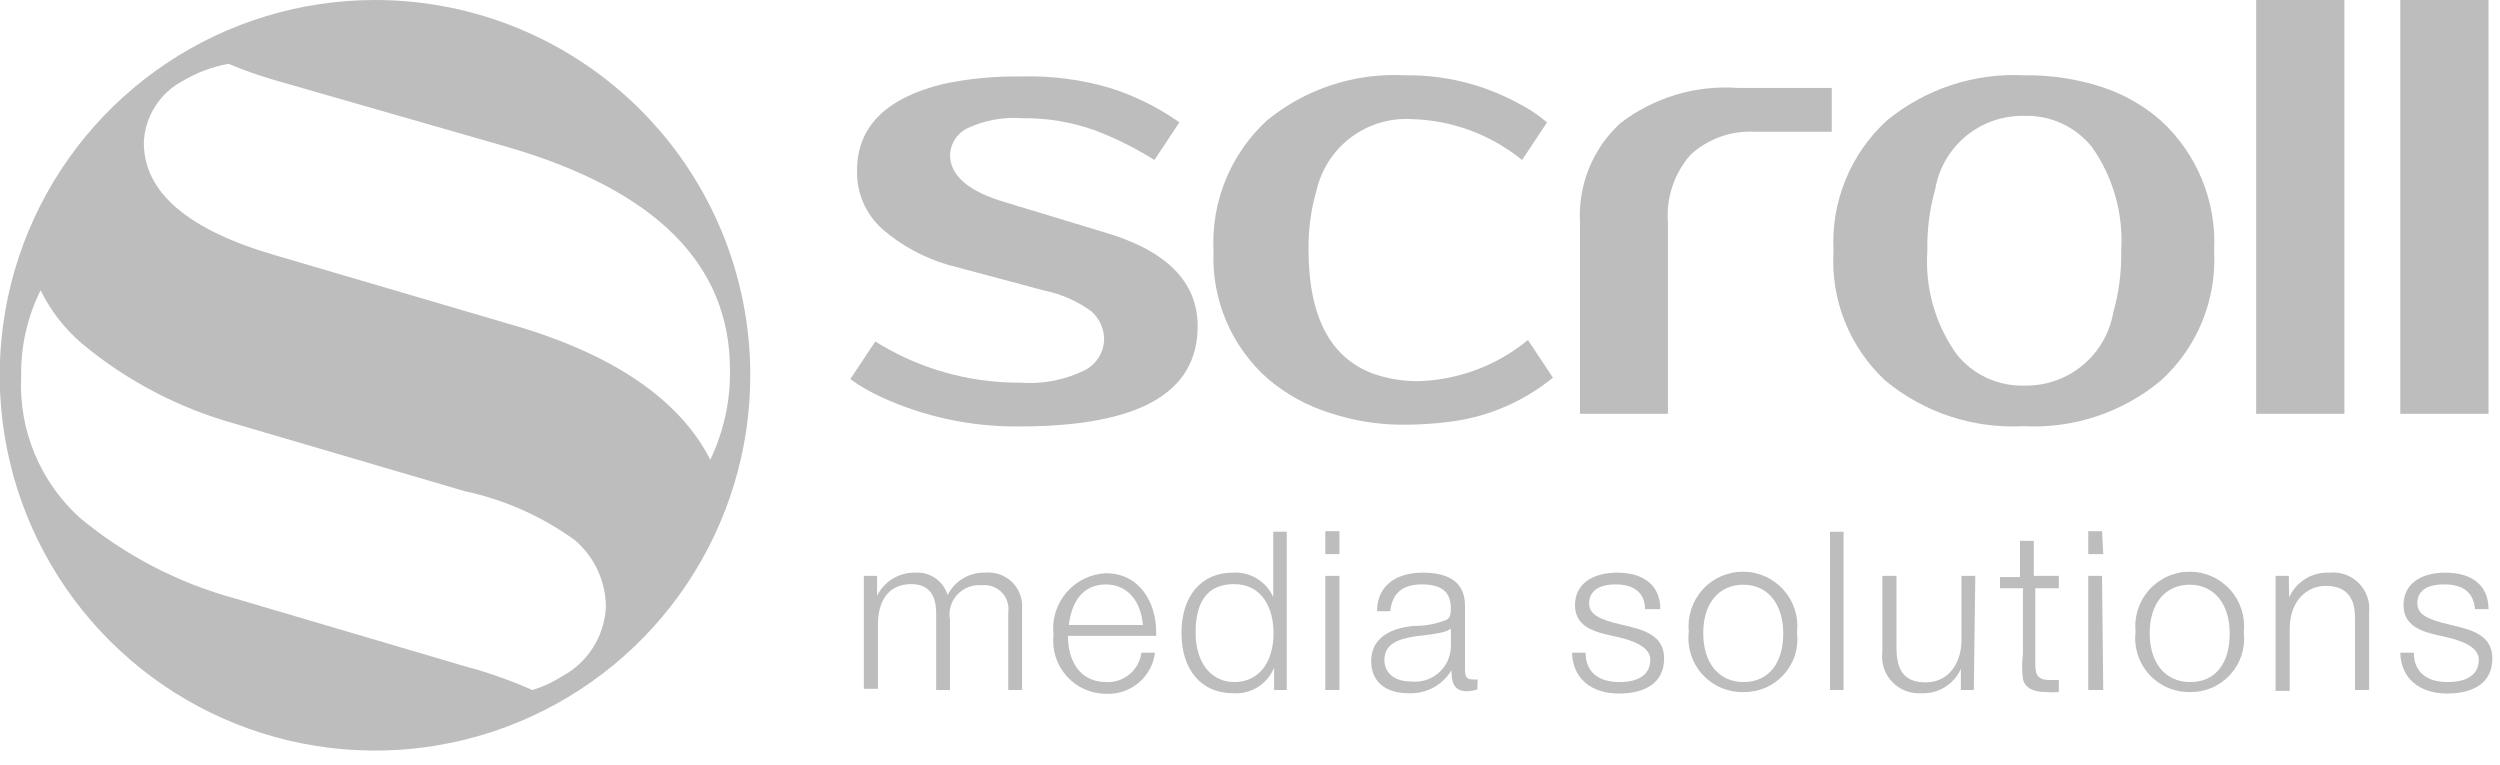<svg width="85" height="26" viewBox="0 0 85 26" fill="none" xmlns="http://www.w3.org/2000/svg">
<path d="M28.91 12.89L29.76 11.61C31.228 12.53 32.927 13.016 34.66 13.01C35.432 13.072 36.206 12.923 36.9 12.58C37.084 12.482 37.239 12.339 37.351 12.164C37.463 11.989 37.528 11.787 37.54 11.58C37.545 11.391 37.508 11.204 37.432 11.031C37.356 10.858 37.242 10.704 37.1 10.58C36.626 10.236 36.084 9.997 35.51 9.88L32.22 9C31.402 8.759 30.646 8.346 30 7.79C29.72 7.539 29.497 7.231 29.349 6.885C29.2 6.54 29.129 6.166 29.14 5.79C29.14 4.3 30.14 3.32 32.09 2.85C32.958 2.669 33.843 2.585 34.73 2.6C35.758 2.57 36.785 2.705 37.77 3C38.601 3.266 39.387 3.657 40.1 4.16L39.25 5.44C38.618 5.042 37.948 4.707 37.25 4.44C36.455 4.151 35.615 4.009 34.77 4.02C34.109 3.967 33.447 4.091 32.85 4.38C32.691 4.467 32.556 4.594 32.46 4.748C32.364 4.902 32.309 5.078 32.3 5.26C32.3 5.98 32.94 6.52 34.22 6.89L37.52 7.89C39.66 8.51 40.72 9.58 40.72 11.09C40.72 13.37 38.72 14.5 34.64 14.5C33.025 14.514 31.428 14.173 29.96 13.5C29.591 13.331 29.239 13.127 28.91 12.89Z" fill="#BDBDBD"/>
<path d="M41.26 8.53C41.218 7.704 41.359 6.879 41.672 6.114C41.985 5.348 42.462 4.661 43.07 4.1C44.39 3.018 46.066 2.469 47.77 2.56C49.106 2.542 50.424 2.865 51.6 3.5C51.958 3.68 52.294 3.901 52.6 4.16L51.75 5.44C50.688 4.576 49.369 4.087 48 4.05C47.26 4.005 46.528 4.225 45.934 4.67C45.341 5.115 44.925 5.757 44.76 6.48C44.572 7.13 44.481 7.804 44.49 8.48C44.49 10.76 45.227 12.17 46.7 12.71C47.189 12.878 47.703 12.963 48.22 12.96C49.584 12.92 50.897 12.428 51.95 11.56L52.8 12.84C51.816 13.643 50.629 14.159 49.37 14.33C48.78 14.411 48.185 14.447 47.59 14.44C46.795 14.429 46.006 14.298 45.25 14.05C44.468 13.812 43.744 13.418 43.12 12.89C42.503 12.349 42.016 11.676 41.694 10.921C41.372 10.167 41.224 9.35 41.26 8.53Z" fill="#BDBDBD"/>
<path d="M53.72 14.07V7.57C53.684 6.941 53.788 6.311 54.025 5.726C54.261 5.142 54.625 4.617 55.09 4.19C56.23 3.313 57.654 2.885 59.09 2.99H62.28V4.48H59.69C59.288 4.455 58.885 4.511 58.505 4.645C58.126 4.779 57.777 4.989 57.48 5.26C57.203 5.574 56.993 5.94 56.861 6.337C56.728 6.734 56.677 7.153 56.71 7.57V14.07H53.72Z" fill="#BDBDBD"/>
<path d="M62.34 8.53C62.296 7.704 62.436 6.878 62.749 6.112C63.062 5.346 63.54 4.659 64.15 4.1C65.463 3.021 67.132 2.472 68.83 2.56C69.726 2.548 70.617 2.683 71.47 2.96C72.206 3.201 72.886 3.589 73.47 4.1C74.079 4.659 74.558 5.346 74.871 6.112C75.184 6.878 75.323 7.704 75.28 8.53C75.325 9.353 75.185 10.176 74.872 10.939C74.559 11.702 74.08 12.385 73.47 12.94C72.161 14.028 70.489 14.582 68.79 14.49C67.087 14.58 65.413 14.027 64.1 12.94C63.498 12.381 63.029 11.695 62.724 10.933C62.42 10.17 62.288 9.349 62.34 8.53ZM65.53 8.53C65.444 9.784 65.797 11.028 66.53 12.05C66.807 12.395 67.161 12.671 67.564 12.855C67.967 13.039 68.407 13.126 68.85 13.11C69.563 13.121 70.257 12.877 70.806 12.422C71.356 11.968 71.726 11.332 71.85 10.63C72.043 9.947 72.135 9.239 72.12 8.53C72.202 7.27 71.849 6.02 71.12 4.99C70.841 4.646 70.487 4.373 70.084 4.19C69.681 4.008 69.241 3.922 68.8 3.94C68.086 3.929 67.393 4.173 66.843 4.627C66.293 5.082 65.923 5.717 65.8 6.42C65.606 7.106 65.515 7.817 65.53 8.53Z" fill="#BDBDBD"/>
<path d="M76.71 14.07V0H79.71V14.07H76.71Z" fill="#BDBDBD"/>
<path d="M81.61 14.07V0H84.61V14.07H81.61Z" fill="#BDBDBD"/>
<path d="M29.82 20.26C29.938 20.019 30.122 19.817 30.35 19.677C30.578 19.538 30.842 19.465 31.11 19.47C31.354 19.452 31.596 19.518 31.798 19.656C31.999 19.794 32.148 19.996 32.22 20.23C32.339 19.993 32.524 19.795 32.753 19.66C32.982 19.525 33.245 19.459 33.51 19.47C33.675 19.455 33.841 19.476 33.997 19.532C34.153 19.588 34.294 19.677 34.413 19.793C34.531 19.909 34.622 20.049 34.68 20.204C34.738 20.359 34.762 20.525 34.75 20.69V23.46H34.28V20.82C34.298 20.697 34.287 20.571 34.248 20.453C34.21 20.334 34.144 20.227 34.057 20.138C33.97 20.049 33.864 19.981 33.746 19.94C33.629 19.898 33.503 19.885 33.38 19.9C33.225 19.885 33.07 19.906 32.925 19.962C32.78 20.017 32.65 20.106 32.545 20.22C32.44 20.335 32.364 20.472 32.321 20.621C32.278 20.77 32.271 20.927 32.3 21.08V23.46H31.83V20.86C31.83 20.27 31.61 19.86 30.98 19.86C30.19 19.86 29.85 20.46 29.85 21.22V23.42H29.37V19.58H29.82V20.26Z" fill="#BDBDBD"/>
<path d="M37.61 23.59C37.356 23.59 37.106 23.537 36.874 23.434C36.643 23.33 36.436 23.179 36.267 22.991C36.098 22.802 35.971 22.58 35.894 22.338C35.817 22.097 35.791 21.842 35.82 21.59C35.789 21.334 35.812 21.074 35.886 20.826C35.961 20.579 36.085 20.35 36.252 20.153C36.419 19.956 36.625 19.795 36.857 19.681C37.089 19.567 37.342 19.502 37.599 19.49C38.749 19.49 39.31 20.49 39.31 21.49V21.62H36.31C36.31 22.44 36.69 23.19 37.62 23.19C37.907 23.203 38.189 23.107 38.409 22.922C38.629 22.737 38.772 22.476 38.81 22.19H39.27C39.22 22.59 39.021 22.956 38.713 23.215C38.406 23.474 38.012 23.608 37.61 23.59ZM37.61 19.87C36.77 19.87 36.43 20.52 36.34 21.25H38.86C38.78 20.39 38.31 19.87 37.58 19.87H37.61Z" fill="#BDBDBD"/>
<path d="M43.75 23.46H43.32V22.7C43.208 22.974 43.013 23.207 42.761 23.363C42.51 23.519 42.215 23.592 41.92 23.57C40.85 23.57 40.17 22.78 40.17 21.52C40.17 20.26 40.85 19.47 41.91 19.47C42.197 19.451 42.483 19.52 42.73 19.669C42.977 19.817 43.172 20.037 43.29 20.3V18.08H43.75V23.46ZM40.65 21.51C40.65 22.51 41.16 23.19 41.97 23.19C42.78 23.19 43.3 22.55 43.3 21.52C43.3 20.68 42.91 19.86 41.96 19.86C41.01 19.86 40.65 20.51 40.65 21.51Z" fill="#BDBDBD"/>
<path d="M45.54 18.84H45.06V18.06H45.54V18.84ZM45.54 23.46H45.06V19.58H45.54V23.46Z" fill="#BDBDBD"/>
<path d="M50.23 23.44C50.111 23.48 49.986 23.501 49.86 23.5C49.4 23.5 49.35 23.14 49.35 22.79C49.199 23.04 48.984 23.244 48.727 23.381C48.47 23.518 48.181 23.584 47.89 23.57C47.09 23.57 46.62 23.16 46.62 22.48C46.62 21.8 47.1 21.38 48.06 21.28C48.447 21.288 48.831 21.216 49.19 21.07C49.29 21.01 49.33 20.9 49.33 20.7C49.33 20.06 48.94 19.87 48.33 19.87C47.72 19.87 47.33 20.15 47.27 20.78H46.82C46.82 19.95 47.42 19.47 48.38 19.47C49.34 19.47 49.81 19.86 49.81 20.59V22.71C49.81 22.94 49.81 23.1 50.06 23.1C50.12 23.109 50.18 23.109 50.24 23.1L50.23 23.44ZM48.23 21.62C47.74 21.69 47.07 21.8 47.07 22.43C47.07 22.89 47.42 23.17 47.97 23.17C48.137 23.19 48.307 23.174 48.468 23.125C48.629 23.075 48.779 22.993 48.906 22.883C49.034 22.773 49.138 22.638 49.211 22.486C49.283 22.334 49.324 22.169 49.33 22V21.37C49.18 21.51 48.79 21.55 48.27 21.62H48.23Z" fill="#BDBDBD"/>
<path d="M55.93 20.71C55.93 20.12 55.51 19.87 54.93 19.87C54.35 19.87 54.03 20.11 54.03 20.51C54.03 20.91 54.41 21.07 55.14 21.24C55.87 21.41 56.58 21.58 56.58 22.39C56.58 23.2 55.96 23.58 55.04 23.58C54.12 23.58 53.47 23.08 53.45 22.19H53.91C53.91 22.84 54.34 23.19 55.06 23.19C55.78 23.19 56.11 22.89 56.11 22.43C56.11 21.97 55.46 21.77 55.05 21.67C54.41 21.52 53.55 21.42 53.55 20.57C53.55 19.89 54.1 19.47 54.98 19.47C55.86 19.47 56.45 19.88 56.45 20.71H55.93Z" fill="#BDBDBD"/>
<path d="M61.1 21.53C61.129 21.784 61.103 22.042 61.024 22.285C60.945 22.529 60.815 22.753 60.643 22.942C60.471 23.131 60.26 23.282 60.025 23.383C59.79 23.484 59.536 23.535 59.28 23.53C59.018 23.536 58.757 23.486 58.516 23.383C58.274 23.279 58.058 23.125 57.882 22.93C57.705 22.736 57.573 22.506 57.493 22.255C57.413 22.005 57.389 21.741 57.42 21.48C57.393 21.222 57.421 20.962 57.501 20.715C57.581 20.469 57.712 20.242 57.886 20.05C58.059 19.857 58.271 19.703 58.508 19.598C58.745 19.492 59.001 19.438 59.26 19.438C59.52 19.438 59.776 19.492 60.013 19.598C60.249 19.703 60.461 19.857 60.635 20.05C60.808 20.242 60.939 20.469 61.02 20.715C61.1 20.962 61.127 21.222 61.1 21.48V21.53ZM57.91 21.53C57.91 22.53 58.43 23.19 59.28 23.19C60.13 23.19 60.63 22.55 60.63 21.54C60.63 20.53 60.1 19.88 59.27 19.88C58.44 19.88 57.91 20.52 57.91 21.52V21.53Z" fill="#BDBDBD"/>
<path d="M62.681 23.46H62.221V18.08H62.681V23.46Z" fill="#BDBDBD"/>
<path d="M67.11 23.46H66.67V22.74C66.554 23 66.362 23.219 66.119 23.367C65.876 23.516 65.594 23.586 65.31 23.57C65.126 23.58 64.942 23.55 64.772 23.482C64.602 23.413 64.448 23.308 64.323 23.173C64.198 23.038 64.104 22.878 64.048 22.703C63.992 22.528 63.976 22.342 64 22.16V19.58H64.48V22C64.48 22.76 64.71 23.2 65.48 23.2C66.25 23.2 66.69 22.55 66.69 21.76V19.58H67.16L67.11 23.46Z" fill="#BDBDBD"/>
<path d="M70 20H69.2V22.47C69.2 22.86 69.2 23.12 69.69 23.12H70V23.53C69.864 23.54 69.727 23.54 69.59 23.53C69.25 23.53 68.87 23.46 68.78 23.09C68.743 22.805 68.743 22.516 68.78 22.23V20H68V19.62H68.68V18.39H69.15V19.58H70V20Z" fill="#BDBDBD"/>
<path d="M71.51 18.84H71V18.06H71.47L71.51 18.84ZM71.51 23.46H71V19.58H71.47L71.51 23.46Z" fill="#BDBDBD"/>
<path d="M76.29 21.53C76.317 21.785 76.289 22.043 76.209 22.286C76.129 22.529 75.998 22.753 75.825 22.942C75.652 23.131 75.441 23.281 75.206 23.383C74.97 23.484 74.716 23.534 74.46 23.53C74.198 23.535 73.938 23.483 73.698 23.379C73.458 23.275 73.243 23.121 73.068 22.926C72.892 22.732 72.761 22.503 72.682 22.253C72.603 22.003 72.578 21.74 72.61 21.48C72.583 21.222 72.61 20.962 72.691 20.715C72.771 20.469 72.902 20.242 73.075 20.05C73.249 19.857 73.461 19.703 73.698 19.598C73.934 19.492 74.191 19.438 74.45 19.438C74.709 19.438 74.965 19.492 75.202 19.598C75.439 19.703 75.651 19.857 75.824 20.05C75.998 20.242 76.129 20.469 76.209 20.715C76.289 20.962 76.317 21.222 76.29 21.48V21.53ZM73.09 21.53C73.09 22.53 73.61 23.19 74.47 23.19C75.33 23.19 75.81 22.55 75.81 21.54C75.81 20.53 75.28 19.88 74.45 19.88C73.62 19.88 73.09 20.52 73.09 21.52V21.53Z" fill="#BDBDBD"/>
<path d="M77.83 20.31C77.948 20.049 78.142 19.829 78.386 19.679C78.63 19.529 78.914 19.456 79.2 19.47C79.382 19.451 79.566 19.473 79.738 19.534C79.91 19.596 80.067 19.694 80.196 19.824C80.326 19.953 80.425 20.11 80.486 20.282C80.547 20.454 80.569 20.638 80.55 20.82V23.46H80.07V21C80.07 20.2 79.67 19.92 79.07 19.92C78.47 19.92 77.85 20.39 77.85 21.39V23.49H77.37V19.58H77.82L77.83 20.31Z" fill="#BDBDBD"/>
<path d="M84.15 20.71C84.1 20.12 83.72 19.87 83.1 19.87C82.48 19.87 82.19 20.11 82.19 20.51C82.19 20.91 82.57 21.07 83.3 21.24C84.03 21.41 84.74 21.58 84.74 22.39C84.74 23.2 84.12 23.58 83.2 23.58C82.28 23.58 81.63 23.08 81.61 22.19H82.07C82.07 22.84 82.5 23.19 83.22 23.19C83.94 23.19 84.28 22.89 84.28 22.43C84.28 21.97 83.62 21.77 83.21 21.67C82.58 21.52 81.72 21.42 81.72 20.57C81.72 19.89 82.26 19.47 83.14 19.47C84.02 19.47 84.61 19.88 84.61 20.71H84.15Z" fill="#BDBDBD"/>
<path d="M12.75 3.92193e-06C10.226 4.69706e-06 7.758 0.749 5.66 2.151C3.561 3.554 1.926 5.547 0.96 7.879C-0.005 10.211 -0.257 12.778 0.236 15.253C0.729 17.729 1.945 20.002 3.731 21.786C5.516 23.57 7.791 24.785 10.267 25.276C12.743 25.767 15.309 25.513 17.64 24.546C19.971 23.578 21.963 21.942 23.364 19.842C24.765 17.742 25.512 15.274 25.51 12.75C25.51 11.075 25.18 9.416 24.538 7.868C23.897 6.321 22.957 4.915 21.772 3.731C20.587 2.547 19.18 1.608 17.632 0.968C16.084 0.328 14.425 -0.001 12.75 3.92193e-06ZM19.1 23C18.789 23.199 18.453 23.354 18.1 23.46C17.342 23.127 16.56 22.852 15.76 22.64L8 20.35C6.064 19.825 4.263 18.891 2.72 17.61C2.05 17.005 1.523 16.259 1.177 15.425C0.831 14.592 0.675 13.691 0.72 12.79C0.703 11.778 0.929 10.776 1.38 9.87C1.716 10.553 2.185 11.161 2.76 11.66C4.291 12.94 6.077 13.877 8 14.41L15.8 16.7C17.153 16.988 18.431 17.557 19.55 18.37C19.879 18.652 20.144 19.001 20.325 19.395C20.506 19.788 20.6 20.217 20.6 20.65C20.574 21.138 20.422 21.611 20.159 22.023C19.897 22.434 19.532 22.771 19.1 23ZM17.26 11L9.43 8.7C6.403 7.833 4.89 6.55 4.89 4.85C4.907 4.418 5.037 3.997 5.267 3.631C5.497 3.264 5.818 2.964 6.2 2.76C6.683 2.469 7.215 2.269 7.77 2.17C8.311 2.397 8.865 2.591 9.43 2.75L17.26 5C22.3 6.467 24.82 8.993 24.82 12.58C24.835 13.635 24.605 14.679 24.15 15.63C23.11 13.58 20.81 12 17.26 11Z" fill="#BDBDBD"/>
</svg>
